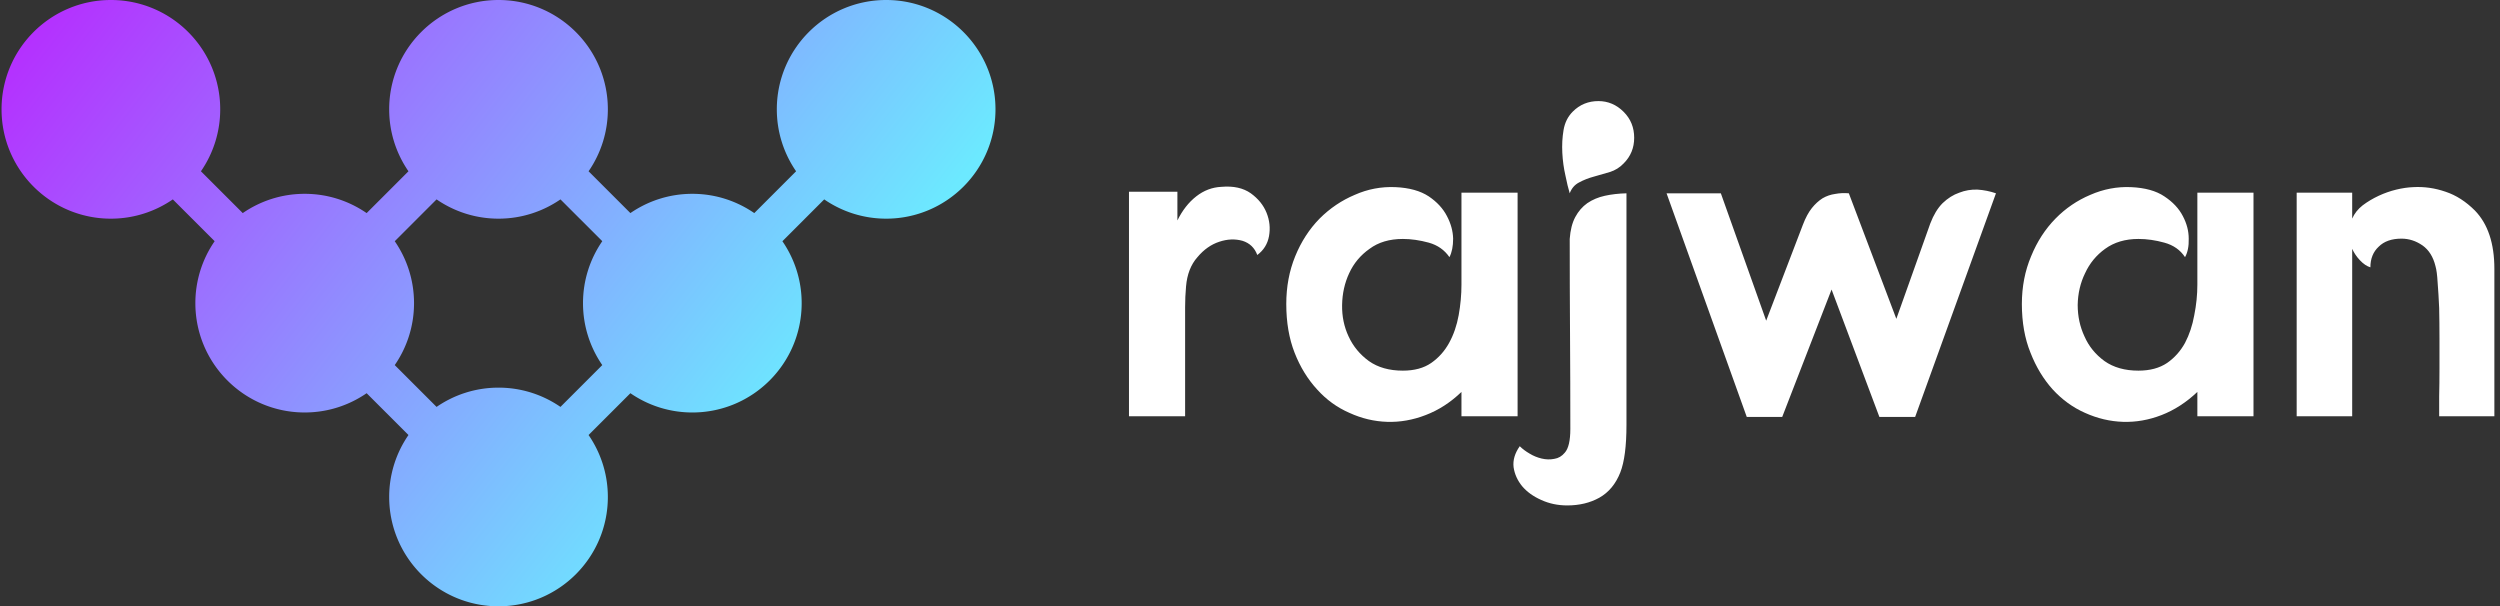 <svg data-v-423bf9ae="" xmlns="http://www.w3.org/2000/svg" viewBox="0 0 371 90" class="iconLeft"><rect x="0" y="0" width="371" height="90" fill="#333333" stroke="none"/><!----><!----><!----><g data-v-423bf9ae="" id="caff8425-bbcc-46c0-8bbf-87b835aef2a2" fill="#FFFFFF" transform="matrix(4.577,0,0,4.577,164.337,-0.103)"><path d="M0.70 13.52L0.70 6.24L2.27 6.24L2.27 7.17L2.27 7.17Q2.51 6.68 2.88 6.39L2.88 6.39L2.88 6.39Q3.25 6.10 3.70 6.08L3.70 6.08L3.70 6.08Q4.28 6.03 4.65 6.29L4.65 6.29L4.65 6.29Q5.01 6.55 5.16 6.92L5.16 6.92L5.16 6.92Q5.31 7.29 5.24 7.68L5.24 7.68L5.24 7.68Q5.17 8.06 4.86 8.29L4.86 8.29L4.86 8.29Q4.73 7.94 4.38 7.83L4.38 7.83L4.38 7.83Q4.02 7.73 3.63 7.86L3.63 7.86L3.63 7.86Q3.23 7.99 2.92 8.36L2.92 8.36L2.92 8.36Q2.60 8.72 2.55 9.31L2.55 9.31L2.55 9.31Q2.52 9.65 2.52 9.98L2.52 9.98L2.52 9.98Q2.52 10.30 2.52 10.58L2.52 10.58L2.52 13.52L0.70 13.52ZM11.48 13.52L11.48 12.73L11.48 12.73Q10.95 13.24 10.32 13.48L10.32 13.48L10.32 13.48Q9.70 13.72 9.07 13.70L9.07 13.70L9.07 13.70Q8.44 13.68 7.85 13.41L7.85 13.41L7.85 13.41Q7.25 13.15 6.80 12.65L6.80 12.65L6.80 12.65Q6.34 12.15 6.07 11.46L6.07 11.46L6.07 11.46Q5.80 10.77 5.80 9.88L5.80 9.88L5.80 9.88Q5.80 9.04 6.09 8.33L6.09 8.33L6.09 8.33Q6.38 7.62 6.88 7.11L6.88 7.11L6.88 7.11Q7.38 6.61 8.02 6.34L8.02 6.34L8.02 6.34Q8.65 6.06 9.34 6.09L9.34 6.09L9.34 6.09Q10.01 6.12 10.42 6.39L10.42 6.39L10.42 6.39Q10.82 6.66 11.01 7.03L11.01 7.03L11.01 7.03Q11.20 7.39 11.21 7.76L11.21 7.76L11.21 7.76Q11.21 8.13 11.09 8.36L11.09 8.36L11.09 8.36Q10.85 8.01 10.42 7.89L10.42 7.89L10.42 7.89Q9.98 7.77 9.58 7.77L9.58 7.77L9.58 7.77Q8.93 7.77 8.50 8.09L8.50 8.09L8.50 8.09Q8.06 8.40 7.84 8.88L7.84 8.88L7.84 8.88Q7.62 9.35 7.61 9.91L7.61 9.91L7.61 9.91Q7.60 10.46 7.82 10.93L7.82 10.93L7.82 10.93Q8.04 11.41 8.48 11.73L8.48 11.73L8.48 11.73Q8.92 12.04 9.58 12.04L9.58 12.04L9.58 12.04Q10.14 12.04 10.50 11.79L10.50 11.79L10.50 11.79Q10.86 11.54 11.08 11.14L11.08 11.14L11.08 11.14Q11.30 10.74 11.39 10.24L11.39 10.24L11.39 10.24Q11.48 9.74 11.48 9.25L11.48 9.25L11.48 7.04L11.48 6.27L13.30 6.27L13.30 13.52L11.48 13.52ZM16.83 6.29L16.83 13.80L16.83 13.80Q16.83 14.83 16.63 15.34L16.63 15.34L16.63 15.34Q16.41 15.90 15.95 16.16L15.95 16.16L15.95 16.16Q15.50 16.41 14.91 16.41L14.91 16.41L14.91 16.41Q14.45 16.41 14.06 16.23L14.06 16.23L14.06 16.23Q13.68 16.06 13.45 15.79L13.45 15.79L13.45 15.79Q13.22 15.51 13.17 15.17L13.17 15.17L13.17 15.17Q13.13 14.83 13.37 14.49L13.37 14.49L13.37 14.49Q13.50 14.62 13.69 14.73L13.69 14.73L13.69 14.73Q13.87 14.84 14.08 14.89L14.08 14.89L14.08 14.89Q14.29 14.94 14.49 14.90L14.49 14.90L14.49 14.90Q14.69 14.87 14.83 14.70L14.83 14.70L14.83 14.70Q15.01 14.50 15.01 13.93L15.01 13.93L15.01 13.93Q15.01 12.39 15.00 10.86L15.00 10.86L15.00 10.86Q14.99 9.32 14.99 7.77L14.99 7.77L14.99 7.77Q15.02 7.34 15.17 7.06L15.17 7.06L15.17 7.06Q15.32 6.78 15.56 6.61L15.56 6.61L15.56 6.61Q15.81 6.44 16.13 6.37L16.13 6.37L16.13 6.37Q16.45 6.30 16.83 6.29L16.83 6.29ZM15.92 3.30L15.92 3.30L15.92 3.30Q16.39 3.30 16.74 3.65L16.74 3.65L16.74 3.65Q17.08 3.99 17.08 4.49L17.08 4.49L17.08 4.49Q17.08 4.98 16.74 5.32L16.74 5.32L16.74 5.32Q16.55 5.52 16.29 5.60L16.29 5.60L16.29 5.60Q16.03 5.68 15.77 5.75L15.77 5.75L15.77 5.75Q15.51 5.82 15.29 5.94L15.29 5.94L15.29 5.94Q15.08 6.05 14.99 6.29L14.99 6.29L14.99 6.29Q14.92 6.06 14.85 5.71L14.85 5.71L14.85 5.71Q14.77 5.36 14.75 4.98L14.75 4.98L14.75 4.98Q14.73 4.59 14.79 4.24L14.79 4.24L14.79 4.24Q14.85 3.88 15.09 3.64L15.09 3.64L15.09 3.64Q15.43 3.30 15.92 3.30ZM20.73 13.54L18.13 6.29L19.89 6.29L21.36 10.42L22.55 7.31L22.55 7.31Q22.68 6.97 22.84 6.77L22.84 6.77L22.84 6.77Q23.00 6.57 23.19 6.45L23.19 6.45L23.19 6.45Q23.38 6.34 23.60 6.31L23.60 6.31L23.60 6.31Q23.81 6.27 24.04 6.29L24.04 6.29L25.58 10.36L26.68 7.27L26.68 7.27Q26.84 6.85 27.08 6.61L27.08 6.61L27.08 6.61Q27.33 6.37 27.62 6.27L27.62 6.27L27.62 6.27Q27.90 6.16 28.21 6.17L28.21 6.17L28.21 6.17Q28.52 6.19 28.81 6.29L28.81 6.29L26.19 13.54L25.03 13.54L23.48 9.41L21.88 13.54L20.73 13.54ZM35.34 13.52L35.34 12.73L35.34 12.73Q34.80 13.24 34.18 13.48L34.18 13.48L34.18 13.48Q33.56 13.72 32.93 13.70L32.93 13.70L32.93 13.70Q32.30 13.68 31.70 13.41L31.70 13.41L31.70 13.41Q31.11 13.15 30.65 12.65L30.65 12.65L30.65 12.65Q30.20 12.15 29.93 11.46L29.93 11.46L29.93 11.46Q29.65 10.77 29.65 9.88L29.65 9.88L29.65 9.88Q29.65 9.04 29.95 8.33L29.95 8.33L29.95 8.33Q30.24 7.62 30.74 7.11L30.74 7.11L30.74 7.11Q31.23 6.61 31.87 6.34L31.87 6.34L31.87 6.34Q32.51 6.06 33.19 6.09L33.19 6.09L33.19 6.09Q33.87 6.12 34.27 6.39L34.27 6.39L34.27 6.39Q34.68 6.66 34.87 7.03L34.87 7.03L34.87 7.03Q35.06 7.39 35.06 7.76L35.06 7.76L35.06 7.76Q35.07 8.13 34.94 8.36L34.94 8.36L34.94 8.36Q34.71 8.01 34.27 7.89L34.27 7.89L34.27 7.89Q33.84 7.77 33.43 7.77L33.43 7.77L33.43 7.77Q32.79 7.77 32.35 8.09L32.35 8.09L32.35 8.09Q31.92 8.40 31.70 8.88L31.70 8.88L31.70 8.88Q31.47 9.35 31.46 9.91L31.46 9.91L31.46 9.91Q31.46 10.46 31.68 10.93L31.68 10.93L31.68 10.93Q31.89 11.41 32.33 11.73L32.33 11.73L32.33 11.73Q32.77 12.04 33.43 12.04L33.43 12.04L33.43 12.04Q33.99 12.04 34.36 11.79L34.36 11.79L34.36 11.79Q34.72 11.54 34.94 11.14L34.94 11.14L34.94 11.14Q35.15 10.74 35.24 10.24L35.24 10.24L35.24 10.24Q35.34 9.74 35.34 9.25L35.34 9.25L35.34 7.04L35.34 6.27L37.16 6.27L37.16 13.52L35.34 13.52ZM40.36 6.27L40.36 7.11L40.36 7.11Q40.47 6.86 40.70 6.68L40.70 6.68L40.70 6.68Q40.94 6.50 41.22 6.37L41.22 6.37L41.22 6.37Q41.50 6.24 41.79 6.17L41.79 6.17L41.79 6.17Q42.08 6.10 42.34 6.09L42.34 6.09L42.34 6.09Q42.87 6.06 43.39 6.24L43.39 6.24L43.39 6.24Q43.90 6.41 44.34 6.85L44.34 6.85L44.34 6.85Q44.97 7.50 44.97 8.74L44.97 8.74L44.97 13.52L43.18 13.52L43.18 13.52Q43.18 13.29 43.18 12.88L43.18 12.88L43.18 12.88Q43.19 12.47 43.19 11.99L43.19 11.99L43.19 11.99Q43.19 11.51 43.19 10.99L43.19 10.99L43.19 10.99Q43.19 10.47 43.18 10.01L43.18 10.01L43.18 10.01Q43.16 9.55 43.13 9.18L43.13 9.18L43.13 9.18Q43.11 8.82 43.06 8.65L43.06 8.65L43.06 8.65Q42.95 8.20 42.64 7.98L42.64 7.98L42.64 7.98Q42.32 7.76 41.96 7.76L41.96 7.76L41.96 7.76Q41.48 7.76 41.22 8.02L41.22 8.02L41.22 8.02Q40.95 8.27 40.95 8.69L40.95 8.69L40.95 8.69Q40.78 8.64 40.61 8.46L40.61 8.46L40.61 8.46Q40.45 8.29 40.36 8.09L40.36 8.09L40.36 8.47L40.36 13.52L38.56 13.52L38.56 6.27L40.36 6.27Z"></path></g><defs data-v-423bf9ae=""><linearGradient data-v-423bf9ae="" gradientTransform="rotate(25)" id="9b82179d-5b93-4c12-b624-e6c97db6e9f1" x1="0%" y1="0%" x2="100%" y2="0%"><stop data-v-423bf9ae="" offset="0%" style="stop-color: rgb(184, 39, 255); stop-opacity: 1;"></stop><stop data-v-423bf9ae="" offset="100%" style="stop-color: rgb(108, 233, 255); stop-opacity: 1;"></stop></linearGradient></defs><g data-v-423bf9ae="" id="ae558200-b4c5-46ae-a03c-20751b04f7de" transform="matrix(1.475,0,0,1.475,0.23,0)" stroke="none" fill="url(#9b82179d-5b93-4c12-b624-e6c97db6e9f1)"><path d="M89 0c-6.075 0-11 4.925-11 11 0 2.314.719 4.46 1.939 6.232l-4.207 4.207C73.96 20.219 71.814 19.5 69.5 19.5s-4.46.719-6.232 1.939l-4.207-4.207A10.954 10.954 0 0 0 61 11c0-6.075-4.925-11-11-11S39 4.925 39 11c0 2.314.719 4.46 1.94 6.232l-4.208 4.207C34.96 20.219 32.815 19.5 30.5 19.5s-4.46.719-6.232 1.939l-4.208-4.207A10.947 10.947 0 0 0 22 11c0-6.075-4.925-11-11-11S0 4.925 0 11s4.925 11 11 11c2.315 0 4.46-.719 6.232-1.939l4.208 4.207A10.947 10.947 0 0 0 19.5 30.5c0 6.075 4.925 11 11 11 2.315 0 4.46-.719 6.232-1.939l4.208 4.207A10.947 10.947 0 0 0 39 50c0 6.075 4.925 11 11 11s11-4.925 11-11c0-2.314-.719-4.46-1.939-6.232l4.207-4.207A10.954 10.954 0 0 0 69.5 41.5c6.075 0 11-4.925 11-11 0-2.314-.719-4.46-1.939-6.232l4.207-4.207A10.954 10.954 0 0 0 89 22c6.075 0 11-4.925 11-11S95.075 0 89 0zM60.439 36.732l-4.207 4.207A10.954 10.954 0 0 0 50 39c-2.315 0-4.46.719-6.232 1.939l-4.208-4.207c1.221-1.772 1.94-3.918 1.94-6.232s-.719-4.46-1.94-6.232l4.208-4.207A10.952 10.952 0 0 0 50 22c2.314 0 4.46-.719 6.232-1.939l4.207 4.207C59.219 26.04 58.5 28.186 58.5 30.5s.719 4.46 1.939 6.232z"></path></g><!----></svg>